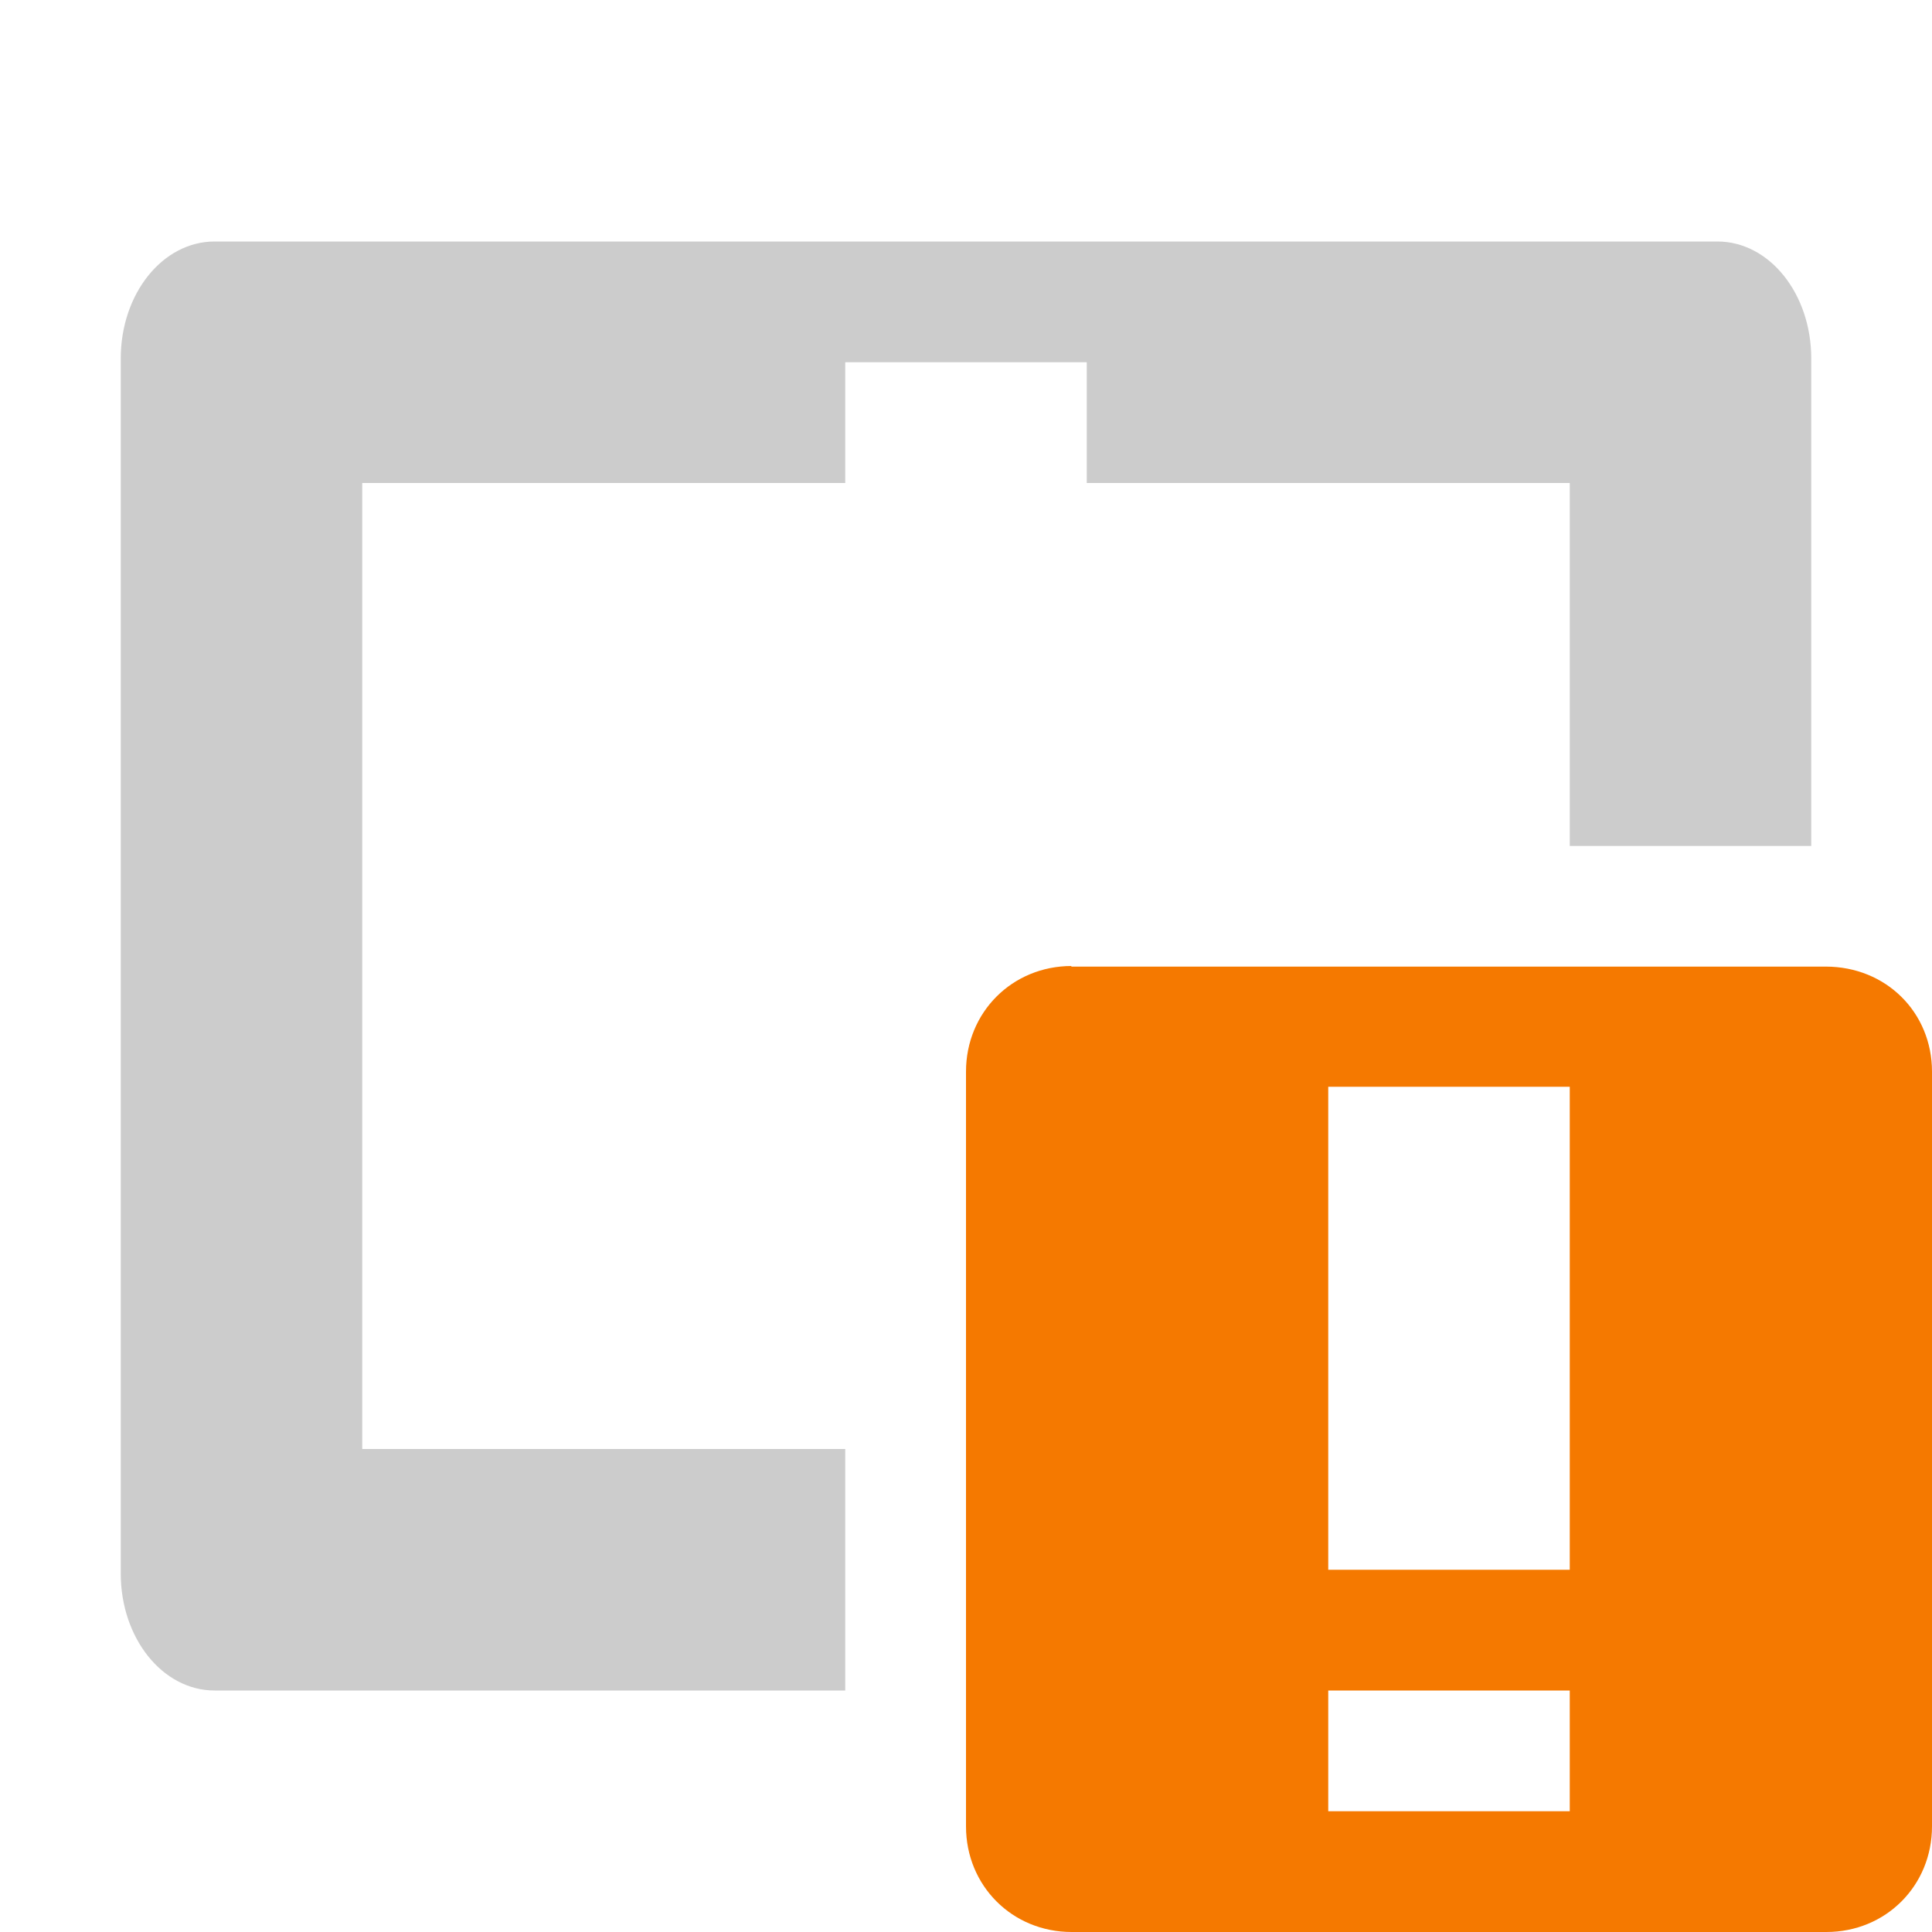 <?xml version="1.0" encoding="UTF-8" standalone="no"?>
<svg xmlns="http://www.w3.org/2000/svg" version="1.1" width="16" height="16">
 <title>
  Gnome Symbolic Icon Theme
 </title>
 <path style="opacity:1;fill:#cccccc;fill-opacity:1;stroke:none" d="M 1.777 2 C 1.347 2 1 2.432 1 2.969 L 1 13.031 C 1 13.568 1.347 14 1.777 14 L 7 14 L 7 12 L 3 12 L 3 4 L 7 4 L 7 3 L 9 3 L 9 4 L 13 4 L 13 7.006 L 15 7.006 L 15 2.969 C 15 2.432 14.653 2 14.223 2 L 1.777 2 z"/>
 <path class="warning" d="m 8.875,8 c -0.492,0 -0.875,0.383 -0.875,0.875 L 8,15.125 C 8,15.617 8.383,16 8.875,16 l 6.25,0 C 15.617,16 16,15.617 16,15.125 l 0,-6.25 c 0,-0.49 -0.38,-0.87 -0.88,-0.87 l -6.25,0 z m 2.125,1 2,0 L 13,13 11,13 11,9 Z M 11,14 l 2,0 0,1 -2,0 0,-1 z" style="color:#bebebe;fill:#f57900"/>
</svg>
